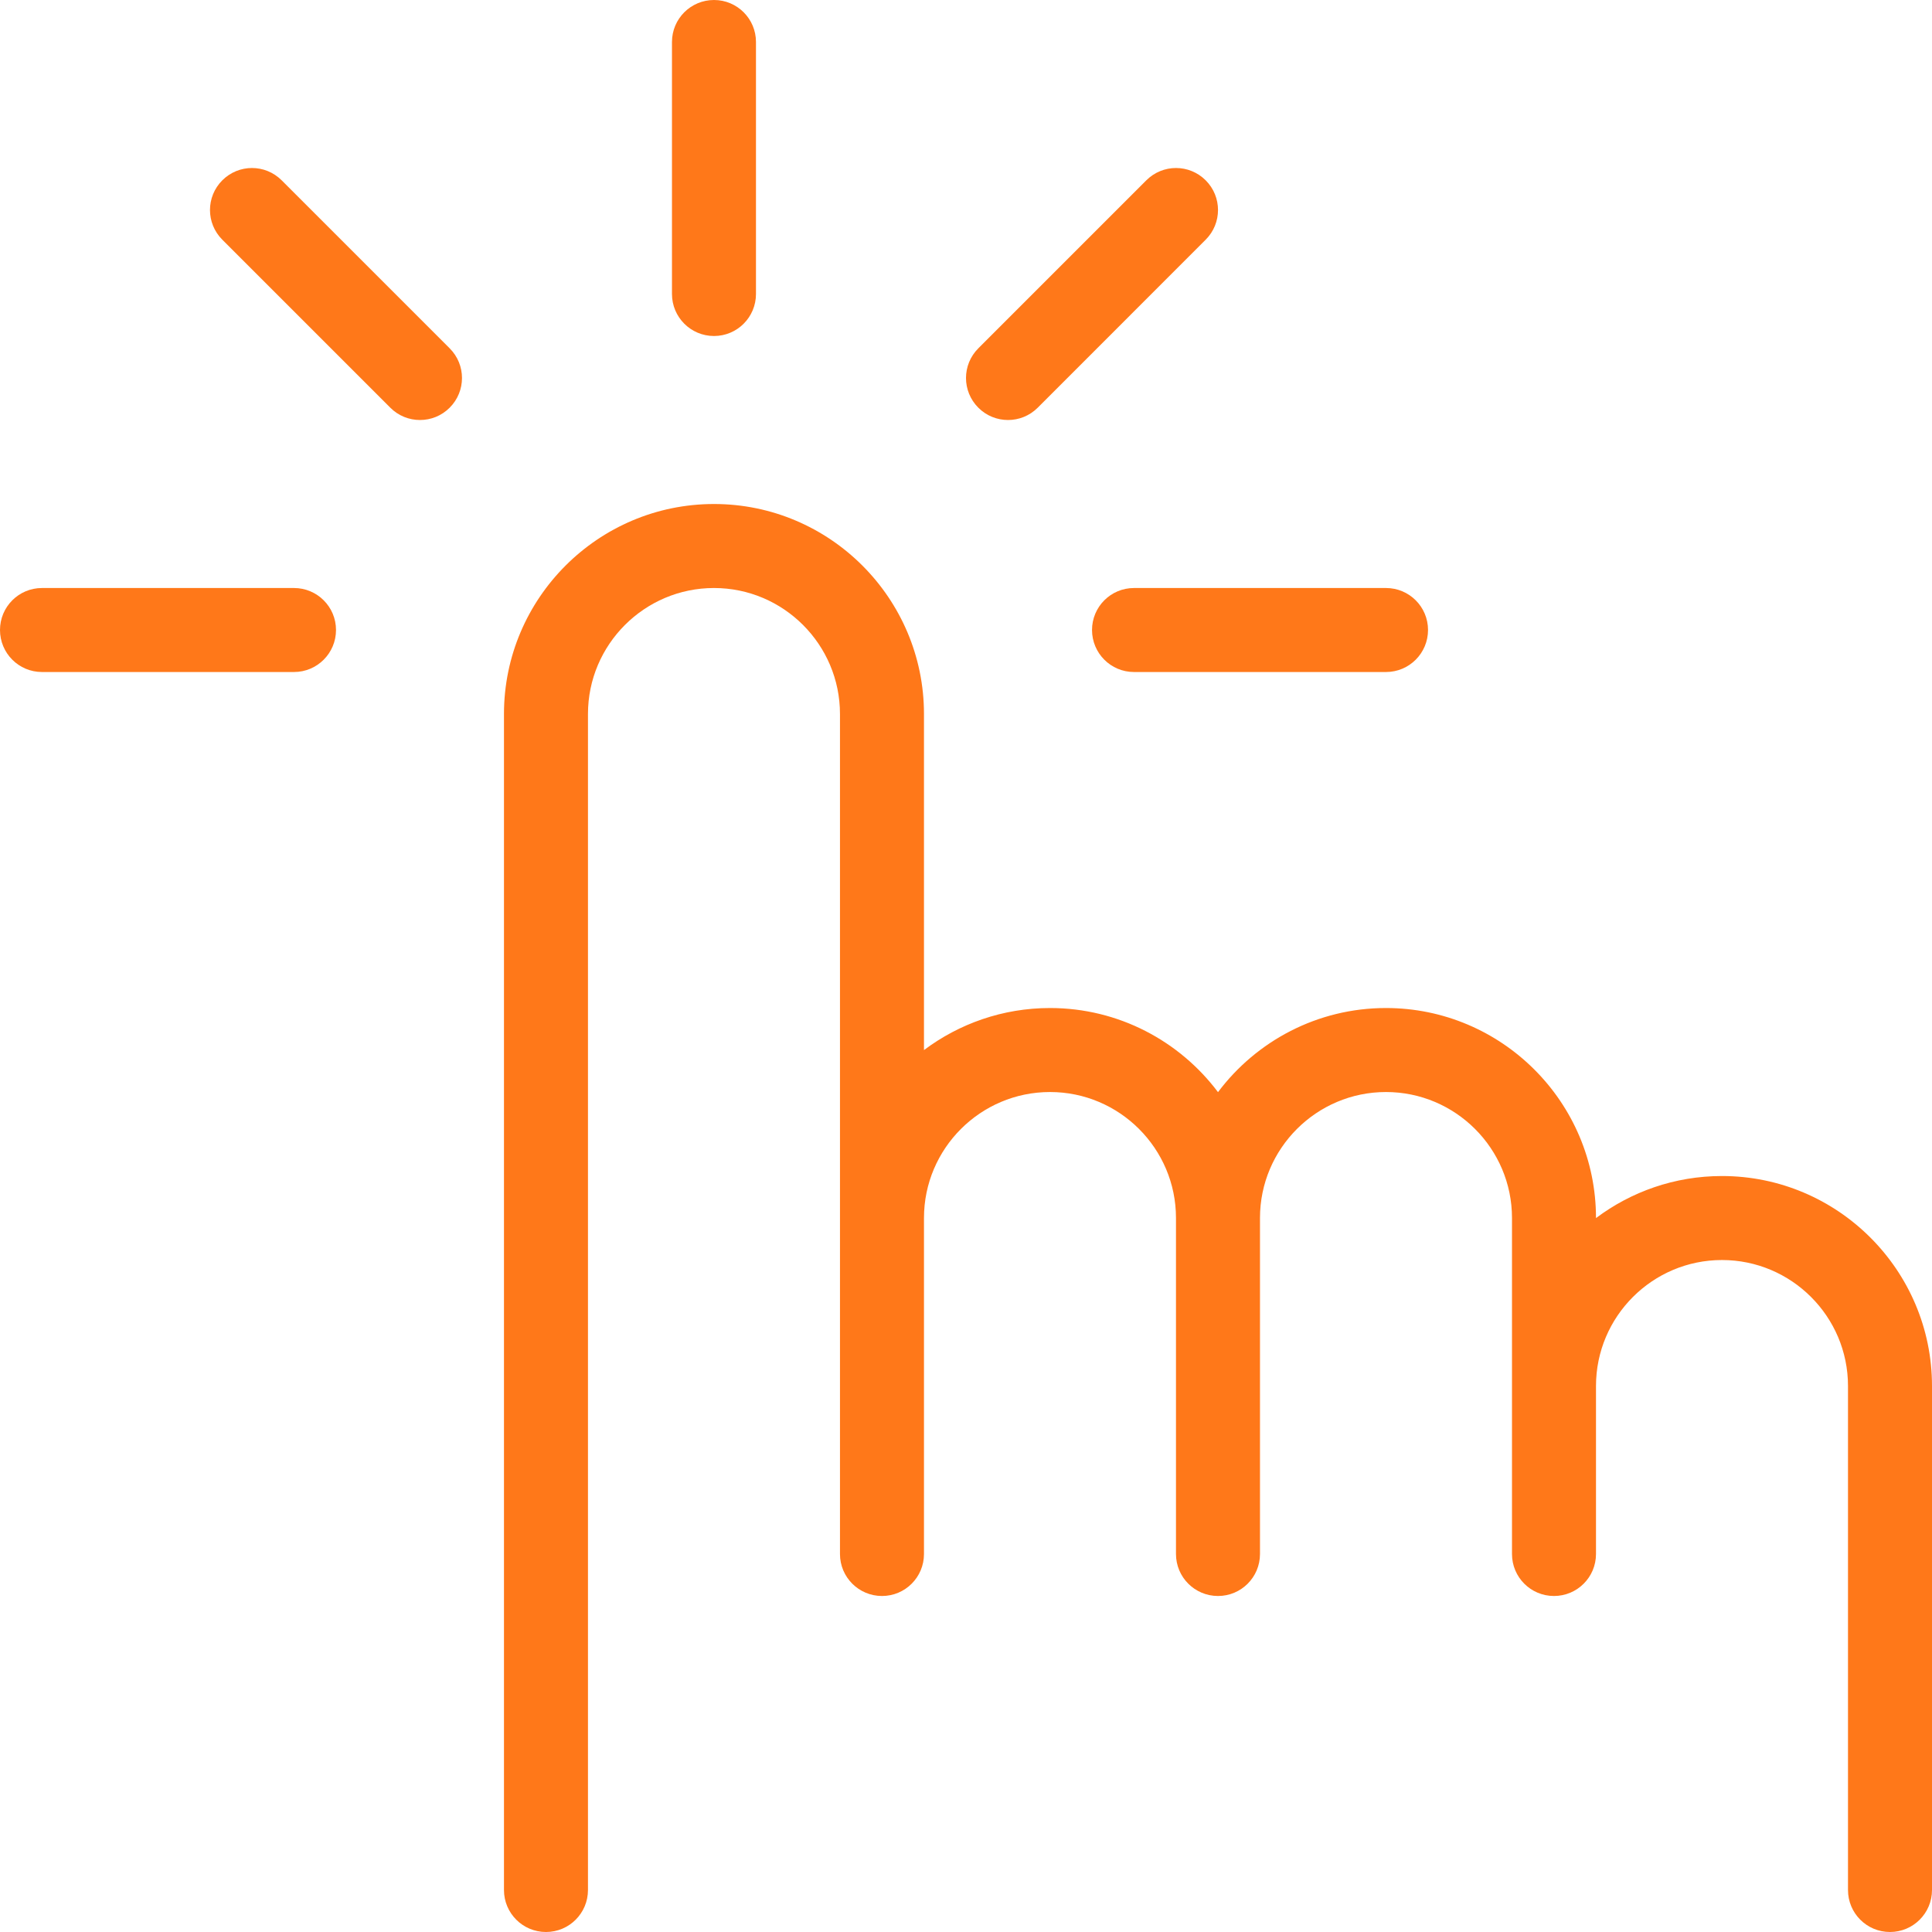 <svg width="48" height="48" viewBox="0 0 48 48" fill="none" xmlns="http://www.w3.org/2000/svg">
<path d="M42.782 29.218C41.608 29.218 40.524 29.608 39.652 30.263V30.261C39.652 27.384 37.311 25.044 34.434 25.044C32.73 25.044 31.213 25.866 30.261 27.134C29.308 25.866 27.792 25.044 26.087 25.044C24.913 25.044 23.829 25.434 22.956 26.089V17.739C22.956 14.863 20.616 12.522 17.739 12.522C14.862 12.522 12.521 14.863 12.521 17.739V46.957C12.521 47.533 12.988 48 13.565 48C14.142 48 14.608 47.533 14.608 46.957V17.739C14.608 16.014 16.013 14.609 17.739 14.609C19.465 14.609 20.869 16.014 20.869 17.739V30.261V38.609C20.869 39.185 21.336 39.652 21.913 39.652C22.49 39.652 22.956 39.185 22.956 38.609V30.261C22.956 28.535 24.361 27.131 26.087 27.131C27.813 27.131 29.217 28.535 29.217 30.261V38.609C29.217 39.185 29.684 39.652 30.261 39.652C30.838 39.652 31.304 39.185 31.304 38.609V30.261C31.304 28.535 32.709 27.131 34.434 27.131C36.16 27.131 37.565 28.535 37.565 30.261V34.435V38.609C37.565 39.185 38.031 39.652 38.608 39.652C39.185 39.652 39.652 39.185 39.652 38.609V34.435C39.652 32.709 41.056 31.305 42.782 31.305C44.508 31.305 45.913 32.709 45.913 34.435V46.957C45.913 47.533 46.379 48 46.956 48C47.533 48 48 47.533 48 46.957V34.435C48 31.558 45.659 29.218 42.782 29.218Z" fill="#FF7819"/>
<path d="M17.739 0C17.162 0 16.695 0.467 16.695 1.043V7.304C16.695 7.88 17.162 8.348 17.739 8.348C18.316 8.348 18.782 7.88 18.782 7.304V1.043C18.782 0.467 18.316 0 17.739 0Z" fill="#FF7819"/>
<path d="M7.304 14.609H1.043C0.466 14.609 0 15.076 0 15.652C0 16.228 0.466 16.696 1.043 16.696H7.304C7.881 16.696 8.348 16.228 8.348 15.652C8.348 15.076 7.881 14.609 7.304 14.609Z" fill="#FF7819"/>
<path d="M34.435 14.609H28.174C27.597 14.609 27.131 15.076 27.131 15.652C27.131 16.228 27.597 16.696 28.174 16.696H34.435C35.012 16.696 35.479 16.228 35.479 15.652C35.479 15.076 35.012 14.609 34.435 14.609Z" fill="#FF7819"/>
<path d="M11.172 8.654L6.998 4.48C6.59 4.072 5.931 4.072 5.523 4.48C5.115 4.888 5.115 5.547 5.523 5.955L9.697 10.129C9.9 10.333 10.167 10.435 10.434 10.435C10.702 10.435 10.969 10.333 11.172 10.129C11.58 9.721 11.58 9.062 11.172 8.654Z" fill="#FF7819"/>
<path d="M29.955 4.48C29.547 4.072 28.888 4.072 28.48 4.48L24.306 8.654C23.898 9.062 23.898 9.721 24.306 10.129C24.509 10.333 24.777 10.435 25.044 10.435C25.311 10.435 25.578 10.333 25.782 10.129L29.955 5.955C30.363 5.547 30.363 4.888 29.955 4.48Z" fill="#FF7819"/>
</svg>
